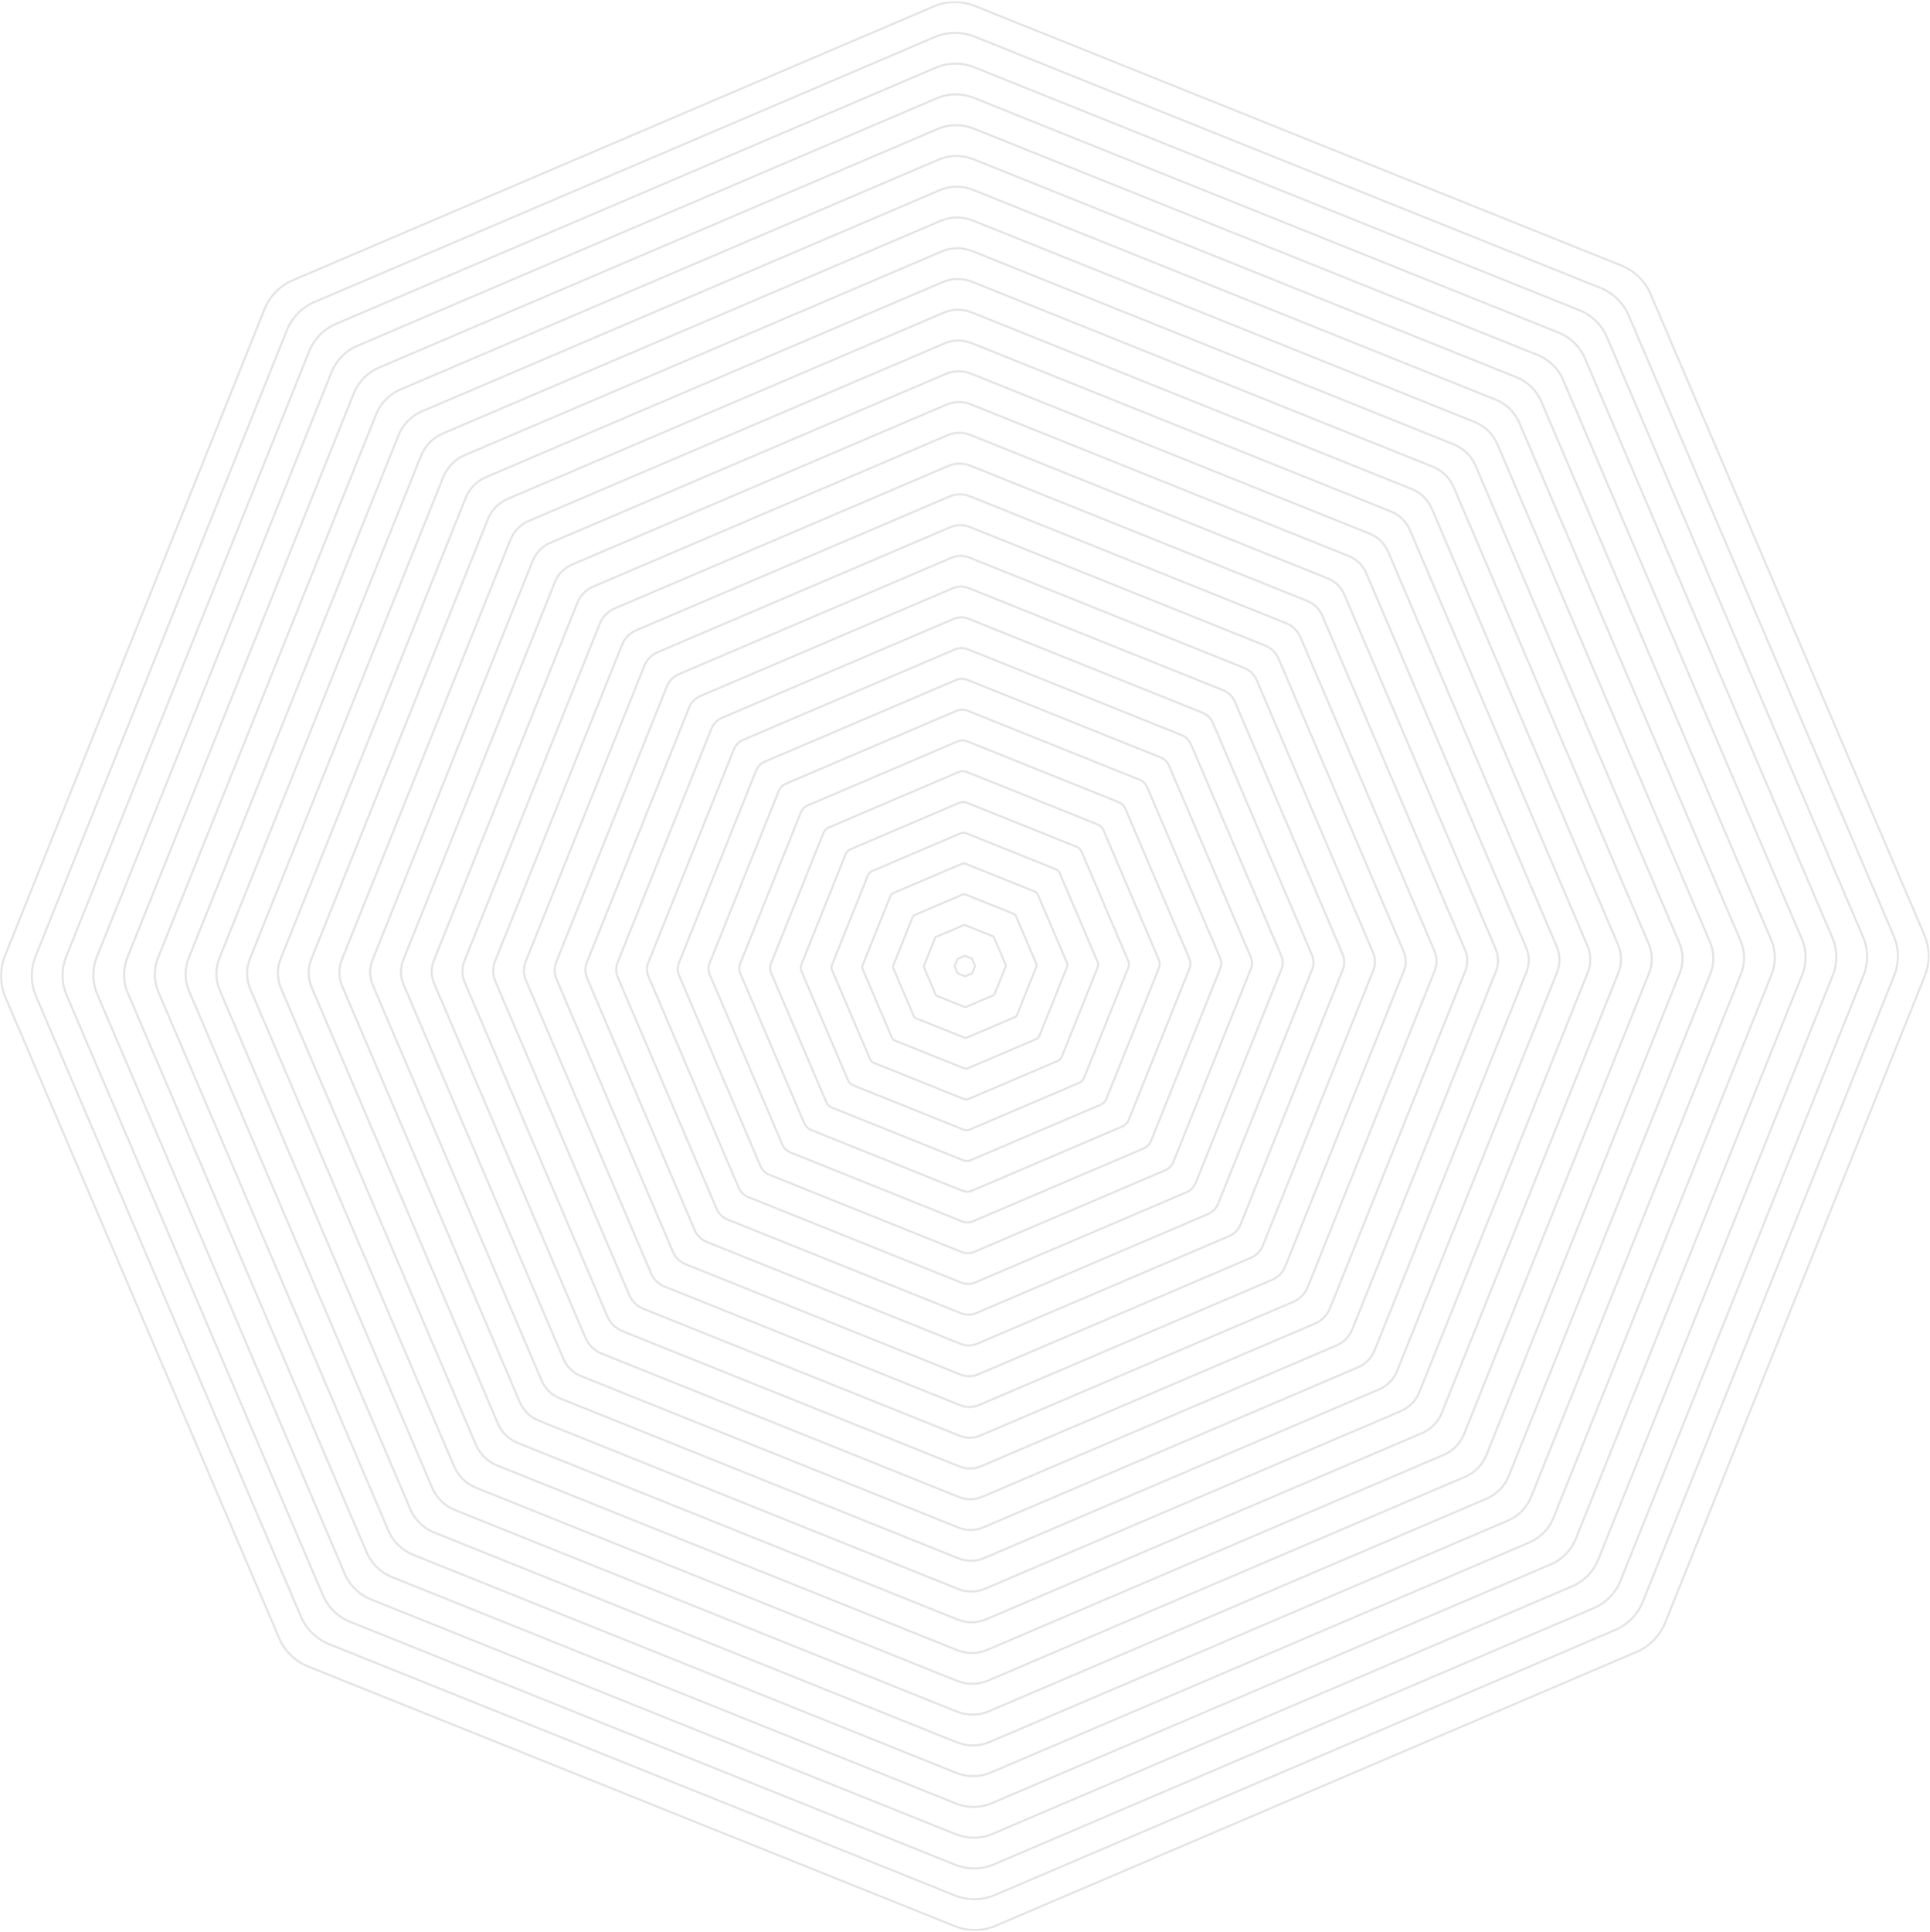 <?xml version="1.0" encoding="UTF-8"?>
<svg width="1249px" height="1250px" viewBox="0 0 1249 1250" version="1.1" xmlns="http://www.w3.org/2000/svg" xmlns:xlink="http://www.w3.org/1999/xlink">
    <!-- Generator: Sketch 52.6 (67491) - http://www.bohemiancoding.com/sketch -->
    <title>lines</title>
    <desc>Created with Sketch.</desc>
    <defs>
        <polygon id="path-1" points="0 1.327 1248.802 1.327 1248.802 1250 0 1250"></polygon>
    </defs>
    <g id="Page-1" stroke="none" stroke-width="1" fill="none" fill-rule="evenodd" opacity="0.8">
        <g id="lines" transform="translate(0, -4)">
            <path d="M907.94,631.779 L831.137,823.086 C829.639,826.836 826.657,829.874 822.949,831.438 L633.37,912.412 C629.7,913.999 625.383,914.074 621.629,912.552 L430.309,835.754 C426.502,834.237 423.534,831.33 421.947,827.566 L340.973,637.973 C339.368,634.219 339.325,630.057 340.856,626.255 L417.659,434.949 C419.162,431.199 422.144,428.156 425.847,426.597 L615.449,345.628 C617.373,344.809 619.4,344.397 621.437,344.397 C623.375,344.397 625.313,344.766 627.172,345.511 L818.497,422.309 C822.242,423.802 825.285,426.789 826.849,430.497 L907.827,620.061 C909.433,623.816 909.475,627.978 907.94,631.779 Z M828.066,429.982 C826.371,425.946 823.061,422.702 818.988,421.073 L627.668,344.275 C623.52,342.618 618.998,342.664 614.929,344.406 L425.332,425.375 C421.306,427.065 418.057,430.375 416.427,434.457 L339.62,625.764 C337.958,629.888 338.005,634.411 339.756,638.498 L420.73,828.086 C422.453,832.173 425.678,835.333 429.812,836.99 L621.132,913.783 C623.08,914.57 625.22,914.986 627.322,914.986 C629.602,914.986 631.816,914.528 633.895,913.629 L823.464,832.66 C827.495,830.965 830.744,827.655 832.368,823.582 L909.176,632.271 C910.838,628.142 910.791,623.619 909.04,619.542 L828.066,429.982 Z" id="Fill-1" fill="#dddddd"></path>
            <path d="M927.768,631.99 L845.605,836.643 C843.995,840.665 840.793,843.928 836.818,845.604 L634.014,932.228 C630.114,933.919 625.46,934.003 621.415,932.374 L416.748,850.22 C412.721,848.61 409.458,845.407 407.787,841.433 L321.158,638.619 C319.435,634.588 319.388,630.126 321.031,626.044 L403.194,421.395 C404.828,417.317 407.946,414.129 411.977,412.43 L614.809,325.815 C616.869,324.93 619.046,324.49 621.228,324.49 C623.307,324.49 625.39,324.888 627.384,325.684 L832.057,407.842 C836.069,409.448 839.332,412.645 841.017,416.625 L927.647,619.415 C929.369,623.455 929.412,627.917 927.768,631.99 Z M842.235,416.11 C840.423,411.807 836.893,408.343 832.548,406.606 L627.876,324.452 C623.461,322.692 618.639,322.734 614.29,324.593 L411.462,411.208 C407.099,413.043 403.723,416.489 401.963,420.899 L319.8,625.552 C318.026,629.958 318.073,634.785 319.941,639.139 L406.565,841.952 C408.372,846.25 411.902,849.714 416.251,851.456 L620.924,933.61 C623.002,934.443 625.292,934.888 627.525,934.888 C629.973,934.888 632.338,934.405 634.538,933.446 L837.338,846.826 C841.635,845.019 845.1,841.489 846.841,837.135 L929.004,632.481 C930.779,628.085 930.727,623.258 928.859,618.895 L842.235,416.11 Z" id="Fill-3" fill="#dddddd"></path>
            <path d="M947.592,632.196 L860.074,850.197 C858.351,854.49 854.933,857.982 850.691,859.771 L634.652,952.041 C630.471,953.858 625.509,953.942 621.206,952.2 L403.187,864.686 C398.894,862.968 395.411,859.551 393.618,855.304 L301.338,639.26 C299.498,634.953 299.451,630.183 301.211,625.838 L388.73,407.832 C390.448,403.544 393.866,400.061 398.112,398.268 L614.165,305.997 C616.366,305.056 618.688,304.583 621.024,304.583 C623.243,304.583 625.462,305.009 627.592,305.861 L845.612,393.38 C849.905,395.094 853.393,398.507 855.186,402.757 L947.461,618.773 C949.301,623.085 949.348,627.851 947.592,632.196 Z M856.403,402.238 C854.479,397.669 850.729,393.993 846.103,392.144 L628.088,304.63 C623.383,302.753 618.252,302.809 613.646,304.775 L397.597,397.046 C393.028,398.97 389.348,402.725 387.494,407.341 L299.975,625.342 C298.088,630.019 298.135,635.145 300.12,639.78 L392.396,855.824 C394.32,860.389 398.074,864.068 402.691,865.922 L620.715,953.432 C622.925,954.326 625.354,954.794 627.733,954.794 C630.322,954.794 632.831,954.279 635.181,953.258 L851.206,860.993 C855.776,859.068 859.456,855.314 861.305,850.693 L948.828,632.687 C950.715,628.015 950.659,622.889 948.674,618.249 L856.403,402.238 Z" id="Fill-5" fill="#dddddd"></path>
            <path d="M967.416,632.406 L874.537,863.754 C872.711,868.328 869.073,872.036 864.56,873.937 L635.3,971.853 C630.852,973.778 625.557,973.867 620.993,972.022 L389.63,879.152 C385.061,877.322 381.353,873.689 379.448,869.176 L281.522,639.906 C279.56,635.318 279.508,630.248 281.386,625.627 L374.265,394.279 C376.086,389.714 379.724,386.006 384.242,384.096 L613.525,286.179 C615.866,285.182 618.338,284.681 620.819,284.681 C623.179,284.681 625.543,285.131 627.804,286.039 L859.171,378.913 C863.736,380.735 867.444,384.372 869.349,388.89 L967.28,618.127 C969.237,622.71 969.284,627.78 967.416,632.406 Z M870.566,388.375 C868.53,383.529 864.555,379.634 859.663,377.677 L628.296,284.803 C623.324,282.818 617.889,282.865 613.006,284.962 L383.722,382.879 C378.881,384.915 374.986,388.895 373.029,393.787 L280.15,625.131 C278.146,630.084 278.202,635.515 280.304,640.426 L378.226,869.695 C380.267,874.531 384.246,878.426 389.139,880.388 L620.496,973.258 C622.837,974.199 625.407,974.695 627.931,974.695 C630.684,974.695 633.343,974.147 635.824,973.071 L865.08,875.159 C869.916,873.122 873.811,869.143 875.772,864.246 L968.652,632.897 C970.646,627.944 970.595,622.514 968.493,617.607 L870.566,388.375 Z" id="Fill-7" fill="#dddddd"></path>
            <path d="M987.24,632.616 L889.005,877.312 C887.071,882.153 883.218,886.085 878.434,888.098 L635.943,991.666 C631.214,993.707 625.634,993.801 620.784,991.844 L376.069,893.618 C371.233,891.684 367.301,887.831 365.283,883.042 L261.706,640.547 C259.632,635.687 259.576,630.317 261.556,625.416 L359.796,380.72 C361.729,375.884 365.582,371.951 370.367,369.938 L612.881,266.366 C615.362,265.303 617.984,264.774 620.61,264.774 C623.11,264.774 625.615,265.257 628.017,266.212 L872.731,364.442 C877.567,366.38 881.5,370.233 883.518,375.018 L987.095,617.485 C989.169,622.345 989.225,627.714 987.24,632.616 Z M884.735,374.503 C882.586,369.395 878.391,365.28 873.223,363.215 L628.508,264.98 C623.256,262.883 617.521,262.939 612.361,265.144 L369.852,368.712 C364.744,370.865 360.625,375.065 358.56,380.224 L260.32,624.919 C258.213,630.154 258.274,635.884 260.493,641.071 L364.066,883.562 C366.219,888.665 370.414,892.785 375.578,894.854 L620.287,993.08 C622.764,994.077 625.479,994.601 628.139,994.601 C631.037,994.601 633.841,994.025 636.467,992.883 L878.949,889.32 C884.061,887.167 888.171,882.972 890.236,877.803 L988.476,633.108 C990.587,627.878 990.526,622.148 988.312,616.961 L884.735,374.503 Z" id="Fill-9" fill="#dddddd"></path>
            <path d="M1007.068,632.822 L903.468,890.865 C901.432,895.978 897.359,900.135 892.302,902.265 L636.586,1011.483 C631.591,1013.646 625.692,1013.74 620.57,1011.67 L362.508,908.084 C357.321,906.01 353.281,902.045 351.118,896.914 L241.89,641.188 C239.699,636.052 239.643,630.383 241.731,625.205 L345.327,367.162 C347.377,362.05 351.446,357.897 356.497,355.772 L612.242,246.553 C614.863,245.43 617.625,244.873 620.402,244.873 C623.047,244.873 625.692,245.378 628.225,246.39 L886.287,349.976 C891.474,352.054 895.519,356.02 897.686,361.151 L1006.909,616.839 C1009.1,621.965 1009.156,627.644 1007.068,632.822 Z M898.904,360.631 C896.633,355.252 892.218,350.921 886.783,348.749 L628.721,245.163 C623.192,242.949 617.148,243.009 611.722,245.331 L355.982,354.55 C350.603,356.811 346.277,361.23 344.096,366.67 L240.5,624.713 C238.276,630.21 238.337,636.249 240.673,641.708 L349.896,897.429 C352.19,902.888 356.497,907.106 362.017,909.32 L620.079,1012.906 C622.686,1013.955 625.542,1014.507 628.342,1014.507 C631.385,1014.507 634.339,1013.899 637.115,1012.7 L892.822,903.482 C898.197,901.216 902.527,896.801 904.704,891.361 L1008.304,633.314 C1010.519,627.808 1010.463,621.773 1008.126,616.319 L898.904,360.631 Z" id="Fill-11" fill="#dddddd"></path>
            <path d="M1026.892,633.032 L917.941,904.423 C915.782,909.811 911.494,914.189 906.171,916.426 L637.234,1031.291 C632.004,1033.566 625.782,1033.678 620.361,1031.492 L348.952,922.55 C343.488,920.364 339.228,916.183 336.948,910.785 L222.074,641.834 C219.766,636.431 219.706,630.448 221.911,624.994 L330.862,353.603 C333.048,348.14 337.229,343.88 342.627,341.604 L611.597,226.735 C614.354,225.556 617.271,224.966 620.197,224.966 C622.978,224.966 625.764,225.5 628.437,226.567 L899.846,335.514 C905.235,337.667 909.603,341.956 911.85,347.279 L1026.728,616.192 C1029.036,621.6 1029.097,627.578 1026.892,633.032 Z M913.072,346.764 C910.693,341.113 906.049,336.567 900.342,334.282 L628.928,225.336 C623.114,223.009 616.775,223.079 611.077,225.518 L342.107,340.382 C336.461,342.761 331.915,347.4 329.626,353.112 L220.675,624.502 C218.343,630.279 218.409,636.623 220.857,642.353 L335.726,911.3 C338.147,917.03 342.669,921.459 348.46,923.781 L619.869,1032.728 C622.608,1033.828 625.609,1034.409 628.544,1034.409 C631.761,1034.409 634.86,1033.772 637.758,1032.508 L906.686,917.648 C912.332,915.27 916.882,910.631 919.172,904.914 L1028.128,633.524 C1030.459,627.747 1030.394,621.408 1027.945,615.673 L913.072,346.764 Z" id="Fill-13" fill="#dddddd"></path>
            <path d="M1046.716,633.243 L932.404,917.976 C930.11,923.715 925.719,928.196 920.04,930.593 L637.877,1051.108 C634.998,1052.353 631.922,1052.99 628.748,1052.99 C625.84,1052.99 622.868,1052.409 620.152,1051.318 L335.396,937.016 C329.735,934.75 325.138,930.242 322.783,924.652 L202.259,642.475 C199.829,636.796 199.768,630.513 202.086,624.783 L316.397,340.05 C318.654,334.394 323.158,329.797 328.757,327.437 L610.957,206.922 C613.855,205.682 616.917,205.064 619.993,205.064 C622.914,205.064 625.845,205.625 628.649,206.744 L913.406,321.047 C919.061,323.313 923.659,327.816 926.018,333.411 L1046.543,615.551 C1048.968,621.229 1049.033,627.507 1046.716,633.243 Z M927.235,332.891 C924.745,326.978 919.885,322.208 913.902,319.816 L629.146,205.513 C623.055,203.079 616.407,203.144 610.438,205.7 L328.237,326.215 C322.32,328.711 317.554,333.575 315.162,339.553 L200.85,624.291 C198.406,630.345 198.467,636.993 201.042,642.994 L321.561,925.167 C324.057,931.084 328.916,935.855 334.899,938.247 L619.656,1052.55 C622.53,1053.706 625.667,1054.315 628.748,1054.315 C632.104,1054.315 635.358,1053.645 638.401,1052.325 L920.559,931.81 C926.561,929.277 931.206,924.544 933.64,918.472 L1047.952,633.734 C1050.396,627.681 1050.33,621.033 1047.76,615.026 L927.235,332.891 Z" id="Fill-15" fill="#dddddd"></path>
            <path d="M1066.54,633.449 L946.868,931.538 C944.503,937.461 939.779,942.283 933.913,944.755 L638.52,1070.92 C635.505,1072.231 632.284,1072.891 628.951,1072.891 C625.903,1072.891 622.785,1072.287 619.939,1071.14 L321.839,951.482 C315.908,949.109 311.09,944.385 308.614,938.523 L182.439,643.116 C179.897,637.166 179.831,630.579 182.256,624.572 L301.928,326.492 C304.335,320.471 308.937,315.78 314.887,313.271 L610.313,187.105 C613.347,185.808 616.563,185.157 619.779,185.157 C622.846,185.157 625.922,185.747 628.862,186.922 L926.966,306.585 C932.893,308.954 937.71,313.673 940.187,319.539 L1066.357,614.909 C1068.899,620.86 1068.97,627.442 1066.54,633.449 Z M941.404,319.02 C938.796,312.835 933.712,307.854 927.457,305.349 L629.353,185.686 C622.991,183.144 616.044,183.214 609.789,185.883 L314.372,312.049 C308.183,314.656 303.197,319.741 300.692,325.995 L181.025,624.076 C178.469,630.415 178.534,637.362 181.221,643.64 L307.397,939.038 C310.004,945.228 315.088,950.209 321.343,952.713 L619.447,1072.376 C622.448,1073.584 625.735,1074.216 628.951,1074.216 C632.467,1074.216 635.866,1073.519 639.044,1072.138 L934.428,945.977 C940.622,943.364 945.603,938.285 948.103,932.03 L1067.776,633.94 C1070.332,627.61 1070.262,620.668 1067.574,614.39 L941.404,319.02 Z" id="Fill-17" fill="#dddddd"></path>
            <path d="M1086.368,633.659 L961.335,945.091 C958.859,951.294 953.919,956.332 947.782,958.921 L639.168,1090.737 C636.003,1092.104 632.637,1092.797 629.158,1092.797 C625.965,1092.797 622.707,1092.165 619.729,1090.967 L308.278,965.948 C302.075,963.462 297.033,958.528 294.449,952.39 L162.623,643.757 C159.963,637.535 159.893,630.648 162.431,624.361 L287.463,312.933 C289.945,306.73 294.879,301.692 301.017,299.108 L609.673,167.292 C612.847,165.934 616.204,165.25 619.575,165.25 C622.782,165.25 625.993,165.868 629.069,167.095 L940.525,292.118 C946.728,294.6 951.766,299.534 954.35,305.672 L1086.176,614.263 C1088.835,620.489 1088.905,627.376 1086.368,633.659 Z M955.572,305.152 C952.847,298.696 947.548,293.495 941.017,290.887 L629.566,165.864 C622.922,163.209 615.666,163.279 609.149,166.07 L300.502,297.886 C294.046,300.606 288.84,305.911 286.228,312.437 L161.199,623.865 C158.531,630.48 158.606,637.732 161.41,644.281 L293.227,952.905 C295.951,959.361 301.256,964.567 307.782,967.179 L619.238,1092.198 C622.37,1093.457 625.797,1094.122 629.158,1094.122 C632.819,1094.122 636.363,1093.392 639.692,1091.955 L948.301,960.138 C954.762,957.413 959.959,952.109 962.571,945.588 L1087.604,634.15 C1090.268,627.544 1090.193,620.297 1087.393,613.743 L955.572,305.152 Z" id="Fill-19" fill="#dddddd"></path>
            <path d="M1106.192,633.869 L975.803,958.649 C973.214,965.124 968.055,970.381 961.655,973.082 L639.806,1110.545 C636.515,1111.973 632.999,1112.698 629.357,1112.698 C626.023,1112.698 622.62,1112.038 619.521,1110.788 L294.717,980.409 C288.144,977.783 283.018,972.759 280.284,966.261 L142.807,644.403 C140.031,637.9 139.956,630.709 142.61,624.15 L272.994,299.375 C275.625,292.801 280.649,287.675 287.147,284.941 L609.029,147.474 C612.348,146.055 615.855,145.348 619.371,145.348 C622.713,145.348 626.066,145.99 629.282,147.272 L954.081,277.652 C960.555,280.241 965.817,285.395 968.519,291.804 L1105.991,613.621 C1108.767,620.114 1108.837,627.305 1106.192,633.869 Z M969.741,291.285 C966.904,284.557 961.375,279.136 954.572,276.42 L629.773,146.041 C622.849,143.274 615.302,143.349 608.505,146.257 L286.627,283.719 C279.806,286.594 274.525,291.978 271.763,298.878 L141.375,623.654 C138.594,630.545 138.669,638.096 141.59,644.922 L279.062,966.776 C281.894,973.504 287.414,978.92 294.221,981.645 L619.024,1112.024 C622.278,1113.331 625.85,1114.028 629.357,1114.028 C633.182,1114.028 636.875,1113.265 640.331,1111.762 L962.17,974.304 C968.898,971.467 974.315,965.943 977.039,959.145 L1107.428,634.36 C1110.204,627.474 1110.129,619.922 1107.208,613.096 L969.741,291.285 Z" id="Fill-21" fill="#dddddd"></path>
            <path d="M1126.016,634.079 L990.272,972.206 C987.57,978.953 982.196,984.435 975.524,987.249 L640.449,1130.362 C637.022,1131.851 633.357,1132.604 629.565,1132.604 C626.096,1132.604 622.551,1131.916 619.312,1130.615 L281.161,994.875 C274.312,992.136 268.97,986.897 266.114,980.132 L122.992,645.044 C120.098,638.269 120.023,630.774 122.786,623.939 L258.53,285.816 C261.227,279.07 266.601,273.588 273.272,270.774 L608.39,127.661 C611.845,126.181 615.496,125.441 619.162,125.441 C622.645,125.441 626.147,126.111 629.49,127.45 L967.64,263.185 C974.387,265.886 979.869,271.256 982.687,277.932 L1125.81,612.974 C1128.703,619.749 1128.778,627.244 1126.016,634.079 Z M983.909,277.412 C980.96,270.418 975.206,264.781 968.132,261.954 L629.986,126.219 C622.795,123.344 614.934,123.419 607.865,126.439 L272.757,269.552 C265.758,272.501 260.126,278.25 257.294,285.32 L121.55,623.447 C118.661,630.61 118.741,638.466 121.774,645.563 L264.892,980.647 C267.842,987.642 273.591,993.279 280.669,996.111 L618.816,1131.846 C622.21,1133.208 625.927,1133.934 629.565,1133.934 C633.539,1133.934 637.378,1133.143 640.978,1131.579 L976.044,988.466 C983.038,985.516 988.67,979.772 991.507,972.698 L1127.252,634.571 C1130.14,627.408 1130.061,619.552 1127.027,612.455 L983.909,277.412 Z" id="Fill-23" fill="#dddddd"></path>
            <path d="M1145.84,634.285 L1004.735,985.76 C1001.931,992.778 996.336,998.48 989.393,1001.411 L641.097,1150.175 C637.521,1151.724 633.705,1152.511 629.768,1152.511 C626.154,1152.511 622.464,1151.794 619.098,1150.437 L267.6,1009.341 C260.475,1006.49 254.918,1001.045 251.945,994 L103.176,645.69 C100.166,638.644 100.086,630.844 102.956,623.728 L244.066,272.258 C246.907,265.137 252.357,259.58 259.403,256.607 L607.741,107.848 C611.341,106.308 615.147,105.54 618.958,105.54 C622.581,105.54 626.219,106.233 629.702,107.623 L981.2,248.719 C988.218,251.528 993.925,257.118 996.851,264.06 L1145.625,612.333 C1148.64,619.379 1148.714,627.174 1145.84,634.285 Z M998.073,263.545 C995.007,256.279 989.042,250.427 981.692,247.487 L630.194,106.392 C622.717,103.405 614.557,103.489 607.221,106.626 L258.888,255.385 C251.617,258.452 245.765,264.421 242.83,271.762 L101.725,623.236 C98.724,630.676 98.808,638.836 101.959,646.209 L250.728,994.515 C253.789,1001.78 259.754,1007.632 267.109,1010.577 L618.607,1151.673 C622.127,1153.087 625.985,1153.84 629.768,1153.84 C633.888,1153.84 637.881,1153.016 641.622,1151.392 L989.908,1002.632 C997.179,999.566 1003.031,993.597 1005.971,986.256 L1147.076,634.777 C1150.077,627.347 1149.997,619.182 1146.842,611.809 L998.073,263.545 Z" id="Fill-25" fill="#dddddd"></path>
            <path d="M1165.668,634.495 L1019.203,999.317 C1016.286,1006.607 1010.481,1012.534 1003.266,1015.572 L641.74,1169.987 C638.032,1171.597 634.067,1172.412 629.971,1172.412 C626.216,1172.412 622.386,1171.668 618.889,1170.258 L254.039,1023.807 C246.75,1020.886 240.823,1015.081 237.784,1007.871 L83.355,646.326 C80.228,639.008 80.148,630.904 83.135,623.517 L229.596,258.699 C232.513,251.405 238.323,245.483 245.532,242.445 L607.101,88.03 C610.837,86.434 614.788,85.633 618.753,85.633 C622.513,85.633 626.295,86.354 629.91,87.801 L994.755,234.257 C1002.054,237.173 1007.976,242.983 1011.019,250.193 L1165.439,611.686 C1168.566,618.999 1168.65,627.103 1165.668,634.495 Z M1012.241,249.673 C1009.067,242.14 1002.873,236.068 995.251,233.025 L630.406,86.569 C622.644,83.47 614.184,83.559 606.581,86.813 L245.017,241.223 C237.48,244.397 231.412,250.586 228.36,258.208 L81.899,623.025 C78.786,630.736 78.866,639.2 82.143,646.85 L236.562,1008.386 C239.736,1015.923 245.926,1021.991 253.547,1025.043 L618.397,1171.494 C622.049,1172.964 626.052,1173.742 629.971,1173.742 C634.25,1173.742 638.388,1172.885 642.265,1171.204 L1003.781,1016.794 C1011.319,1013.62 1017.386,1007.431 1020.439,999.809 L1166.904,634.987 C1170.017,627.272 1169.928,618.807 1166.656,611.167 L1012.241,249.673 Z" id="Fill-27" fill="#dddddd"></path>
            <path d="M1185.492,634.706 L1033.671,1012.87 C1030.647,1020.441 1024.617,1026.583 1017.135,1029.738 L642.383,1189.799 C638.53,1191.471 634.425,1192.318 630.178,1192.318 C626.283,1192.318 622.309,1191.545 618.68,1190.085 L240.483,1038.273 C232.917,1035.249 226.77,1029.223 223.615,1021.742 L63.544,646.971 C60.295,639.378 60.216,630.974 63.31,623.306 L215.127,245.146 C218.151,237.58 224.176,231.433 231.662,228.278 L606.456,68.217 C610.333,66.559 614.429,65.726 618.544,65.726 C622.449,65.726 626.368,66.475 630.122,67.978 L1008.315,219.79 C1015.993,222.856 1021.981,228.727 1025.188,236.321 L1185.258,611.04 C1188.507,618.633 1188.587,627.037 1185.492,634.706 Z M1026.41,235.801 C1023.067,227.884 1016.817,221.756 1008.811,218.559 L630.618,66.747 C622.585,63.535 613.821,63.624 605.937,66.995 L231.143,227.056 C223.334,230.347 217.051,236.761 213.896,244.649 L62.074,622.814 C58.849,630.806 58.938,639.574 62.327,647.491 L222.393,1022.257 C225.679,1030.061 232.093,1036.349 239.991,1039.509 L618.184,1191.321 C621.971,1192.842 626.119,1193.647 630.178,1193.647 C634.607,1193.647 638.891,1192.763 642.908,1191.016 L1017.65,1030.96 C1025.455,1027.674 1031.742,1021.255 1034.907,1013.367 L1186.728,635.197 C1189.954,627.206 1189.865,618.437 1186.475,610.52 L1026.41,235.801 Z" id="Fill-29" fill="#dddddd"></path>
            <path d="M1205.316,634.912 L1048.139,1026.428 C1044.956,1034.382 1038.869,1040.586 1031.009,1043.905 L643.027,1209.617 C639.038,1211.344 634.782,1212.22 630.377,1212.22 C626.351,1212.22 622.231,1211.424 618.462,1209.907 L226.926,1052.739 C218.968,1049.556 212.765,1043.474 209.445,1035.609 L43.729,647.613 C40.363,639.743 40.274,631.04 43.485,623.1 L200.662,231.588 C203.794,223.746 210.04,217.374 217.793,214.111 L605.817,48.399 C609.834,46.681 614.08,45.824 618.336,45.824 C622.381,45.824 626.449,46.602 630.335,48.156 L1021.875,205.324 C1029.717,208.46 1036.084,214.701 1039.352,222.454 L1205.073,610.398 C1208.439,618.259 1208.528,626.967 1205.316,634.912 Z M1040.573,221.934 C1037.17,213.863 1030.536,207.36 1022.371,204.092 L630.826,46.925 C622.526,43.596 613.457,43.694 605.297,47.177 L217.278,212.889 C209.197,216.293 202.694,222.926 199.431,231.091 L42.25,622.603 C38.907,630.876 39,639.94 42.512,648.132 L208.223,1036.124 C211.683,1044.317 218.148,1050.656 226.43,1053.975 L617.971,1211.143 C621.894,1212.716 626.182,1213.549 630.377,1213.549 C634.965,1213.549 639.398,1212.632 643.556,1210.834 L1031.524,1045.127 C1039.717,1041.672 1046.051,1035.206 1049.37,1026.92 L1206.552,635.403 C1209.89,627.135 1209.796,618.062 1206.29,609.874 L1040.573,221.934 Z" id="Fill-31" fill="#dddddd"></path>
            <path d="M1225.14,635.122 L1062.602,1039.986 C1059.362,1048.095 1052.902,1054.682 1044.877,1058.071 L643.674,1229.429 C639.545,1231.217 635.14,1232.13 630.584,1232.13 C626.408,1232.13 622.148,1231.302 618.253,1229.733 L213.365,1067.205 C205.247,1063.961 198.66,1057.5 195.28,1049.48 L23.908,648.258 C20.43,640.117 20.336,631.114 23.655,622.889 L186.198,218.029 C189.437,209.916 195.898,203.329 203.922,199.944 L605.172,28.586 C609.33,26.807 613.721,25.918 618.131,25.918 C622.316,25.918 626.521,26.723 630.542,28.333 L1035.434,190.857 C1043.548,194.101 1050.14,200.562 1053.52,208.586 L1224.891,609.757 C1228.365,617.898 1228.459,626.905 1225.14,635.122 Z M1054.742,208.066 C1051.226,199.724 1044.367,193.001 1035.926,189.625 L631.038,27.102 C622.452,23.666 613.089,23.764 604.653,27.364 L203.407,198.727 C195.06,202.243 188.337,209.096 184.962,217.533 L22.424,622.392 C18.974,630.941 19.072,640.314 22.691,648.778 L194.063,1049.995 C197.574,1058.333 204.433,1065.056 212.869,1068.441 L617.761,1230.964 C621.806,1232.594 626.24,1233.455 630.584,1233.455 C635.322,1233.455 639.901,1232.514 644.199,1230.646 L1045.392,1059.293 C1053.744,1055.772 1060.463,1048.914 1063.838,1040.478 L1226.375,635.613 C1229.821,627.074 1229.728,617.701 1226.109,609.237 L1054.742,208.066 Z" id="Fill-33" fill="#dddddd"></path>
            <g id="Group-37" transform="translate(0, 3.357)">
                <mask id="mask-2" fill="white">
                    <use xlink:href="#path-1"></use>
                </mask>
                <g id="Clip-36"></g>
                <path d="M1244.968,631.975 L1077.07,1050.182 C1073.718,1058.567 1067.042,1065.379 1058.751,1068.876 L644.317,1245.884 C640.052,1247.734 635.497,1248.675 630.787,1248.675 C626.466,1248.675 622.056,1247.818 618.044,1246.198 L199.809,1078.314 C191.302,1074.911 184.664,1068.408 181.115,1059.995 L4.093,645.538 C0.502,637.125 0.404,627.809 3.835,619.321 L171.728,201.114 C175.132,192.603 181.64,185.964 190.052,182.425 L604.533,5.412 C608.826,3.576 613.372,2.659 617.922,2.659 C622.253,2.659 626.597,3.487 630.755,5.149 L1048.994,173.038 C1057.379,176.39 1064.191,183.066 1067.688,191.357 L1244.706,605.753 C1248.306,614.171 1248.395,623.483 1244.968,631.975 M1245.923,605.234 L1068.91,190.838 C1065.272,182.228 1058.194,175.29 1049.486,171.807 L631.246,3.923 C622.389,0.369 612.707,0.468 604.013,4.194 L189.537,181.198 C180.792,184.882 174.032,191.779 170.493,200.618 L2.599,618.824 C-0.959,627.645 -0.86,637.317 2.875,646.062 L179.893,1060.51 C183.578,1069.246 190.478,1076.011 199.313,1079.55 L617.548,1247.434 C621.719,1249.11 626.298,1250 630.787,1250 C635.68,1250 640.413,1249.026 644.842,1247.102 L1059.266,1070.098 C1067.885,1066.465 1074.818,1059.386 1078.302,1050.678 L1246.204,632.467 C1249.762,623.651 1249.664,613.974 1245.923,605.234" id="Fill-35" fill="#dddddd" mask="url(#mask-2)"></path>
            </g>
            <path d="M888.116,631.569 L816.669,809.533 C815.279,813.011 812.517,815.83 809.081,817.276 L632.723,892.599 C629.338,894.074 625.321,894.135 621.838,892.726 L443.86,821.288 C440.391,819.903 437.573,817.136 436.117,813.695 L360.789,637.332 C359.301,633.845 359.258,629.987 360.686,626.466 L432.133,448.503 C433.514,445.034 436.281,442.215 439.722,440.759 L616.094,365.441 C617.873,364.678 619.759,364.299 621.646,364.299 C623.439,364.299 625.242,364.64 626.964,365.333 L804.933,436.775 C808.411,438.156 811.229,440.919 812.685,444.364 L888.013,620.703 C889.502,624.191 889.539,628.049 888.116,631.569 Z M813.903,443.845 C812.316,440.085 809.226,437.056 805.429,435.539 L627.456,364.102 C623.589,362.557 619.371,362.595 615.574,364.224 L439.202,439.537 C435.443,441.125 432.414,444.214 430.897,448.011 L359.45,625.975 C357.896,629.823 357.938,634.041 359.577,637.857 L434.895,814.214 C436.482,817.974 439.572,821.003 443.369,822.524 L621.346,893.962 C623.163,894.692 625.157,895.081 627.119,895.081 C629.254,895.081 631.314,894.654 633.252,893.816 L809.6,818.498 C813.35,816.916 816.379,813.831 817.905,810.024 L889.352,632.061 C890.906,628.217 890.86,623.999 889.226,620.179 L813.903,443.845 Z" id="Fill-38" fill="#dddddd"></path>
            <path d="M868.292,631.359 L802.206,795.975 C800.923,799.177 798.372,801.776 795.212,803.115 L632.08,872.787 C628.952,874.14 625.258,874.201 622.047,872.904 L457.421,806.823 C454.224,805.544 451.621,802.993 450.282,799.824 L380.605,636.691 C379.233,633.475 379.196,629.917 380.511,626.677 L446.597,462.066 C447.894,458.817 450.38,456.284 453.592,454.922 L616.738,385.254 C618.376,384.557 620.109,384.206 621.85,384.206 C623.507,384.206 625.165,384.524 626.752,385.161 L791.377,451.237 C794.584,452.52 797.187,455.072 798.517,458.236 L868.194,621.345 C869.566,624.561 869.598,628.115 868.292,631.359 Z M799.734,457.717 C798.269,454.229 795.404,451.42 791.874,450.006 L627.248,383.925 C623.662,382.487 619.734,382.534 616.213,384.037 L453.077,453.705 C449.584,455.175 446.775,458.04 445.361,461.57 L379.275,626.186 C377.833,629.749 377.871,633.667 379.388,637.211 L449.06,800.343 C450.535,803.836 453.404,806.645 456.93,808.054 L621.555,874.135 C623.241,874.819 625.099,875.179 626.911,875.179 C628.887,875.179 630.801,874.786 632.604,874.004 L795.727,804.332 C799.214,802.867 802.028,799.997 803.437,796.471 L869.528,631.851 C870.965,628.283 870.923,624.365 869.411,620.825 L799.734,457.717 Z" id="Fill-40" fill="#dddddd"></path>
            <path d="M848.468,631.153 L787.738,782.422 C786.567,785.353 784.231,787.726 781.338,788.948 L631.436,852.974 C628.585,854.21 625.191,854.266 622.26,853.077 L470.982,792.356 C468.009,791.172 465.692,788.901 464.451,785.956 L400.42,636.05 C399.166,633.11 399.133,629.856 400.331,626.888 L461.062,475.619 C462.232,472.689 464.568,470.315 467.462,469.093 L617.382,405.067 C618.88,404.426 620.467,404.107 622.059,404.107 C623.571,404.107 625.088,404.393 626.544,404.978 L777.817,465.704 C780.748,466.879 783.126,469.206 784.348,472.099 L848.375,621.991 C849.634,624.931 849.667,628.185 848.468,631.153 Z M785.566,471.584 C784.213,468.368 781.572,465.779 778.314,464.468 L627.036,403.747 C623.726,402.426 620.111,402.455 616.858,403.854 L466.947,467.871 C463.726,469.224 461.137,471.874 459.826,475.128 L399.1,626.392 C397.771,629.688 397.803,633.302 399.203,636.57 L463.229,786.476 C464.592,789.697 467.237,792.291 470.491,793.588 L621.764,854.313 C623.323,854.941 625.032,855.273 626.713,855.273 C628.538,855.273 630.308,854.908 631.961,854.191 L781.853,790.17 C785.074,788.817 787.668,786.167 788.974,782.913 L849.704,631.645 C851.034,628.349 850.992,624.735 849.592,621.471 L785.566,471.584 Z" id="Fill-42" fill="#dddddd"></path>
            <path d="M828.64,630.943 L773.27,768.864 C772.207,771.519 770.096,773.677 767.47,774.787 L630.789,833.157 C628.214,834.286 625.119,834.332 622.47,833.26 L484.539,777.89 C481.884,776.828 479.726,774.716 478.617,772.085 L420.241,635.404 C419.099,632.75 419.071,629.796 420.157,627.099 L475.527,489.183 C476.603,486.491 478.663,484.384 481.332,483.256 L618.022,424.88 C619.384,424.3 620.817,424.014 622.264,424.014 C623.635,424.014 625.016,424.272 626.332,424.805 L764.258,480.17 C766.95,481.243 769.052,483.307 770.185,485.971 L828.56,622.638 C829.703,625.306 829.726,628.256 828.64,630.943 Z M771.402,485.451 C770.138,482.46 767.774,480.147 764.754,478.934 L626.828,423.569 C623.799,422.357 620.48,422.39 617.498,423.668 L480.817,482.034 C477.816,483.302 475.503,485.662 474.295,488.686 L418.921,626.603 C417.708,629.632 417.736,632.947 419.024,635.924 L477.399,772.605 C478.64,775.559 481.065,777.928 484.047,779.122 L621.973,834.496 C623.397,835.067 624.965,835.367 626.505,835.367 C628.191,835.367 629.81,835.035 631.318,834.375 L767.985,776.004 C770.939,774.763 773.312,772.338 774.506,769.356 L829.876,631.434 C831.088,628.424 831.06,625.11 829.778,622.113 L771.402,485.451 Z" id="Fill-44" fill="#dddddd"></path>
            <path d="M808.816,630.733 L758.802,755.307 C757.847,757.69 755.951,759.628 753.596,760.62 L630.15,813.35 C627.809,814.361 625.066,814.398 622.678,813.434 L498.1,763.425 C495.684,762.465 493.797,760.616 492.781,758.219 L440.052,634.764 C439.031,632.376 439.008,629.726 439.986,627.315 L489.991,502.736 C490.951,500.353 492.847,498.415 495.202,497.423 L618.666,444.698 C619.888,444.174 621.176,443.916 622.463,443.916 C623.699,443.916 624.935,444.15 626.119,444.628 L750.703,494.637 C753.086,495.592 755.024,497.488 756.016,499.843 L808.741,623.279 C809.766,625.672 809.79,628.317 808.816,630.733 Z M757.234,499.328 C756.105,496.646 753.905,494.487 751.194,493.401 L626.611,443.392 C623.858,442.301 620.853,442.324 618.142,443.481 L494.682,496.206 C492.004,497.334 489.846,499.534 488.76,502.245 L438.75,626.819 C437.646,629.558 437.674,632.568 438.839,635.288 L491.559,758.743 C492.711,761.463 494.855,763.565 497.603,764.656 L622.187,814.67 C623.484,815.19 624.907,815.466 626.302,815.466 C627.819,815.466 629.284,815.166 630.67,814.567 L754.111,761.842 C756.794,760.714 758.952,758.514 760.038,755.803 L810.052,631.224 C811.152,628.49 811.124,625.48 809.968,622.76 L757.234,499.328 Z" id="Fill-46" fill="#dddddd"></path>
            <path d="M788.992,630.527 L744.338,741.753 C743.491,743.865 741.815,745.578 739.727,746.458 L629.502,793.532 C627.456,794.422 625.027,794.469 622.892,793.612 L511.661,748.958 C509.549,748.116 507.831,746.44 506.951,744.347 L459.872,634.122 C458.969,632.001 458.941,629.661 459.811,627.521 L504.465,516.299 C505.308,514.183 506.988,512.47 509.072,511.589 L619.306,464.511 C620.382,464.052 621.525,463.823 622.676,463.823 C623.767,463.823 624.858,464.033 625.907,464.45 L737.143,509.099 C739.282,509.956 740.949,511.594 741.848,513.71 L788.926,623.926 C789.835,626.046 789.858,628.387 788.992,630.527 Z M743.065,513.195 C742.035,510.747 740.111,508.86 737.634,507.868 L626.403,463.219 C623.922,462.226 621.216,462.25 618.786,463.294 L508.557,510.368 C506.146,511.383 504.207,513.364 503.229,515.803 L458.575,627.029 C457.578,629.492 457.606,632.198 458.655,634.642 L505.729,744.867 C506.75,747.278 508.73,749.225 511.164,750.194 L622.396,794.848 C623.571,795.311 624.849,795.559 626.099,795.559 C627.466,795.559 628.786,795.288 630.027,794.75 L740.242,747.676 C742.653,746.664 744.596,744.684 745.574,742.245 L790.228,631.018 C791.221,628.556 791.192,625.85 790.144,623.406 L743.065,513.195 Z" id="Fill-48" fill="#dddddd"></path>
            <path d="M769.168,630.316 L729.87,728.191 C729.135,730.031 727.675,731.524 725.853,732.292 L628.854,773.72 C627.061,774.497 624.941,774.535 623.101,773.786 L525.217,734.493 C523.377,733.762 521.888,732.297 521.12,730.48 L479.688,633.481 C478.901,631.637 478.882,629.6 479.632,627.732 L518.929,529.853 C519.674,527.99 521.097,526.534 522.941,525.757 L619.95,484.329 C620.891,483.926 621.883,483.725 622.885,483.725 C623.831,483.725 624.786,483.912 625.694,484.277 L723.583,523.566 C725.446,524.31 726.907,525.738 727.684,527.582 L769.112,624.567 C769.898,626.407 769.917,628.449 769.168,630.316 Z M728.901,527.063 C727.988,524.89 726.275,523.214 724.074,522.334 L626.191,483.041 C624,482.161 621.598,482.184 619.43,483.111 L522.426,524.535 C520.254,525.452 518.574,527.166 517.693,529.361 L478.4,627.241 C477.515,629.432 477.544,631.833 478.471,634.001 L519.898,730.995 C520.802,733.14 522.558,734.862 524.721,735.728 L622.604,775.022 C623.644,775.438 624.781,775.658 625.891,775.658 C627.103,775.658 628.279,775.415 629.383,774.937 L726.368,733.514 C728.513,732.61 730.24,730.855 731.106,728.687 L770.404,630.808 C771.284,628.612 771.256,626.211 770.329,624.048 L728.901,527.063 Z" id="Fill-50" fill="#dddddd"></path>
            <path d="M749.34,630.106 L715.403,714.638 C714.78,716.202 713.539,717.475 711.985,718.131 L628.216,753.903 C626.704,754.568 624.892,754.596 623.31,753.964 L538.773,720.027 C537.21,719.404 535.936,718.163 535.281,716.614 L499.504,632.836 C498.834,631.267 498.816,629.53 499.457,627.943 L533.394,543.407 C534.022,541.843 535.262,540.574 536.816,539.919 L620.59,504.147 C621.39,503.8 622.238,503.627 623.085,503.627 C623.895,503.627 624.71,503.791 625.487,504.1 L710.028,538.032 C711.61,538.669 712.851,539.886 713.516,541.45 L749.293,625.209 C749.967,626.778 749.981,628.515 749.34,630.106 Z M714.733,540.935 C713.937,539.039 712.439,537.569 710.52,536.796 L625.978,502.864 C624.059,502.096 621.962,502.105 620.07,502.925 L536.297,538.702 C534.429,539.493 532.917,541.029 532.158,542.915 L498.221,627.452 C497.453,629.362 497.472,631.459 498.287,633.355 L534.064,717.129 C534.855,719.001 536.395,720.509 538.282,721.263 L622.818,755.2 C623.727,755.56 624.724,755.752 625.693,755.752 C626.756,755.752 627.786,755.542 628.741,755.12 L712.505,719.348 C714.377,718.561 715.885,717.016 716.639,715.13 L750.576,630.598 C751.348,628.683 751.325,626.581 750.51,624.69 L714.733,540.935 Z" id="Fill-52" fill="#dddddd"></path>
            <path d="M729.516,629.896 L700.939,701.081 C700.41,702.391 699.408,703.417 698.116,703.964 L627.573,734.096 C626.309,734.643 624.816,734.667 623.523,734.142 L552.334,705.561 C551.023,705.037 549.998,704.035 549.45,702.743 L519.324,632.195 C518.767,630.898 518.753,629.465 519.287,628.154 L547.859,556.97 C548.378,555.673 549.404,554.629 550.686,554.091 L621.234,523.96 C621.899,523.684 622.596,523.538 623.299,523.538 C623.963,523.538 624.638,523.669 625.274,523.922 L696.463,552.499 C697.76,553.014 698.804,554.044 699.352,555.317 L729.478,625.856 C730.031,627.153 730.045,628.59 729.516,629.896 Z M700.569,554.798 C699.895,553.201 698.58,551.914 696.96,551.263 L625.771,522.691 C624.127,522.031 622.325,522.045 620.714,522.743 L550.167,552.869 C548.57,553.538 547.273,554.854 546.627,556.474 L518.051,627.658 C517.39,629.297 517.409,631.095 518.107,632.719 L548.228,703.257 C548.917,704.882 550.195,706.137 551.843,706.797 L623.027,735.374 C623.8,735.687 624.652,735.851 625.485,735.851 C626.398,735.851 627.273,735.669 628.097,735.313 L698.631,705.186 C700.256,704.503 701.515,703.22 702.17,701.577 L730.752,630.388 C731.407,628.758 731.393,626.961 730.696,625.331 L700.569,554.798 Z" id="Fill-54" fill="#dddddd"></path>
            <path d="M709.692,629.69 L686.471,687.527 C686.064,688.543 685.254,689.372 684.243,689.802 L626.93,714.278 C625.919,714.709 624.753,714.723 623.737,714.316 L565.89,691.095 C564.856,690.683 564.055,689.891 563.62,688.871 L539.14,631.549 C538.704,630.528 538.69,629.395 539.107,628.365 L562.328,570.523 C562.735,569.512 563.545,568.684 564.556,568.253 L621.874,543.772 C622.398,543.557 622.95,543.44 623.503,543.44 C624.027,543.44 624.556,543.543 625.066,543.749 L682.904,566.965 C683.924,567.368 684.753,568.178 685.184,569.189 L709.659,626.497 C710.099,627.518 710.109,628.651 709.692,629.69 Z M686.401,568.674 C685.839,567.34 684.743,566.268 683.4,565.729 L625.558,542.513 C624.191,541.975 622.702,541.984 621.354,542.56 L564.041,567.031 C562.712,567.593 561.635,568.688 561.096,570.032 L537.88,627.864 C537.328,629.222 537.342,630.72 537.922,632.073 L562.398,689.386 C562.969,690.739 564.037,691.783 565.399,692.331 L623.241,715.551 C623.896,715.809 624.584,715.945 625.287,715.945 C626.036,715.945 626.761,715.795 627.454,715.495 L684.762,691.024 C686.096,690.458 687.164,689.362 687.707,688.019 L710.928,630.182 C711.471,628.815 711.457,627.326 710.886,625.978 L686.401,568.674 Z" id="Fill-56" fill="#dddddd"></path>
            <path d="M689.864,629.48 L672.008,673.97 C671.704,674.728 671.123,675.318 670.374,675.636 L626.282,694.466 C625.547,694.784 624.691,694.794 623.946,694.494 L579.452,676.629 C578.707,676.334 578.099,675.739 577.785,675.004 L558.951,630.912 C558.637,630.163 558.628,629.335 558.932,628.576 L576.797,584.087 C577.097,583.328 577.677,582.738 578.426,582.415 L622.518,563.59 C622.902,563.431 623.305,563.347 623.717,563.347 C624.101,563.347 624.485,563.422 624.854,563.567 L669.349,581.427 C670.107,581.732 670.697,582.312 671.015,583.061 L689.845,627.144 C690.163,627.897 690.173,628.726 689.864,629.48 Z M672.233,582.546 C671.793,581.484 670.917,580.622 669.845,580.196 L625.346,562.331 C624.269,561.896 623.071,561.91 621.999,562.373 L577.912,581.198 C576.83,581.652 576.001,582.504 575.561,583.59 L557.701,628.08 C557.265,629.171 557.275,630.355 557.734,631.432 L576.563,675.524 C577.017,676.582 577.888,677.434 578.96,677.865 L623.445,695.721 C623.965,695.931 624.527,696.044 625.079,696.044 C625.674,696.044 626.259,695.922 626.807,695.683 L670.889,676.858 C671.971,676.399 672.799,675.552 673.239,674.461 L691.095,629.976 C691.535,628.895 691.521,627.706 691.062,626.624 L672.233,582.546 Z" id="Fill-58" fill="#dddddd"></path>
            <path d="M670.04,629.27 L657.54,660.412 C657.353,660.89 656.973,661.269 656.5,661.47 L625.644,674.649 C625.166,674.846 624.632,674.86 624.155,674.668 L593.008,662.163 C592.535,661.976 592.151,661.596 591.95,661.133 L578.771,630.262 C578.57,629.794 578.565,629.27 578.757,628.783 L591.262,597.64 C591.454,597.163 591.819,596.788 592.296,596.587 L623.162,583.404 C623.401,583.305 623.663,583.249 623.921,583.249 C624.164,583.249 624.412,583.296 624.647,583.39 L655.789,595.894 C656.271,596.086 656.646,596.451 656.852,596.929 L670.026,627.79 C670.232,628.263 670.236,628.787 670.04,629.27 Z M658.069,596.404 C657.727,595.609 657.09,594.986 656.285,594.658 L625.138,582.158 C624.342,581.835 623.425,581.845 622.638,582.186 L591.777,595.365 C590.985,595.693 590.353,596.344 590.026,597.149 L577.521,628.291 C577.198,629.11 577.212,629.995 577.554,630.787 L590.733,661.653 C591.07,662.439 591.721,663.076 592.512,663.399 L623.663,675.904 C624.043,676.053 624.464,676.138 624.876,676.138 C625.316,676.138 625.751,676.049 626.163,675.871 L657.02,662.692 C657.816,662.355 658.453,661.709 658.776,660.908 L671.271,629.766 C671.599,628.965 671.589,628.076 671.252,627.266 L658.069,596.404 Z" id="Fill-60" fill="#dddddd"></path>
            <path d="M643.07,646.858 C642.986,647.064 642.836,647.218 642.63,647.307 L624.994,654.84 C624.812,654.924 624.559,654.924 624.367,654.845 L606.567,647.7 C606.361,647.616 606.207,647.466 606.118,647.26 L598.585,629.625 C598.501,629.423 598.501,629.203 598.585,628.997 L605.725,611.202 C605.804,611.001 605.963,610.837 606.165,610.748 L623.805,603.22 C623.908,603.178 624.021,603.154 624.128,603.154 C624.236,603.154 624.339,603.173 624.437,603.215 L642.232,610.36 C642.434,610.444 642.593,610.598 642.682,610.8 L650.21,628.431 C650.299,628.632 650.299,628.857 650.214,629.063 L643.07,646.858 Z M643.904,610.28 C643.679,609.751 643.262,609.344 642.728,609.124 L624.929,601.979 C624.4,601.769 623.801,601.773 623.281,602.003 L605.645,609.531 C605.125,609.756 604.704,610.186 604.493,610.706 L597.354,628.496 C597.134,629.03 597.139,629.62 597.368,630.149 L604.901,647.771 C605.121,648.309 605.533,648.716 606.076,648.932 L623.875,656.081 C624.128,656.179 624.404,656.23 624.671,656.23 C624.976,656.23 625.261,656.169 625.519,656.057 L643.145,648.524 C643.679,648.309 644.091,647.892 644.306,647.349 L651.45,629.554 C651.661,629.016 651.656,628.435 651.427,627.911 L643.904,610.28 Z" id="Fill-62" fill="#dddddd"></path>
            <path d="M628.65,633.188 L624.46,634.976 L620.237,633.281 L618.454,629.091 L620.153,624.873 L624.334,623.085 L628.557,624.779 L630.345,628.97 L628.65,633.188 Z M629.732,624.147 C629.629,623.899 629.418,623.693 629.165,623.59 L624.718,621.802 C624.46,621.699 624.161,621.704 623.922,621.816 L619.53,623.693 C619.268,623.796 619.067,623.998 618.964,624.265 L617.176,628.712 C617.068,628.979 617.077,629.274 617.185,629.503 L619.072,633.927 C619.184,634.176 619.385,634.368 619.633,634.466 L624.081,636.254 C624.207,636.306 624.338,636.329 624.465,636.329 L629.282,634.363 C629.53,634.26 629.736,634.049 629.839,633.796 L631.628,629.349 C631.726,629.087 631.726,628.806 631.614,628.558 L629.732,624.147 Z" id="Fill-64" fill="#dddddd"></path>
        </g>
    </g>
</svg>
